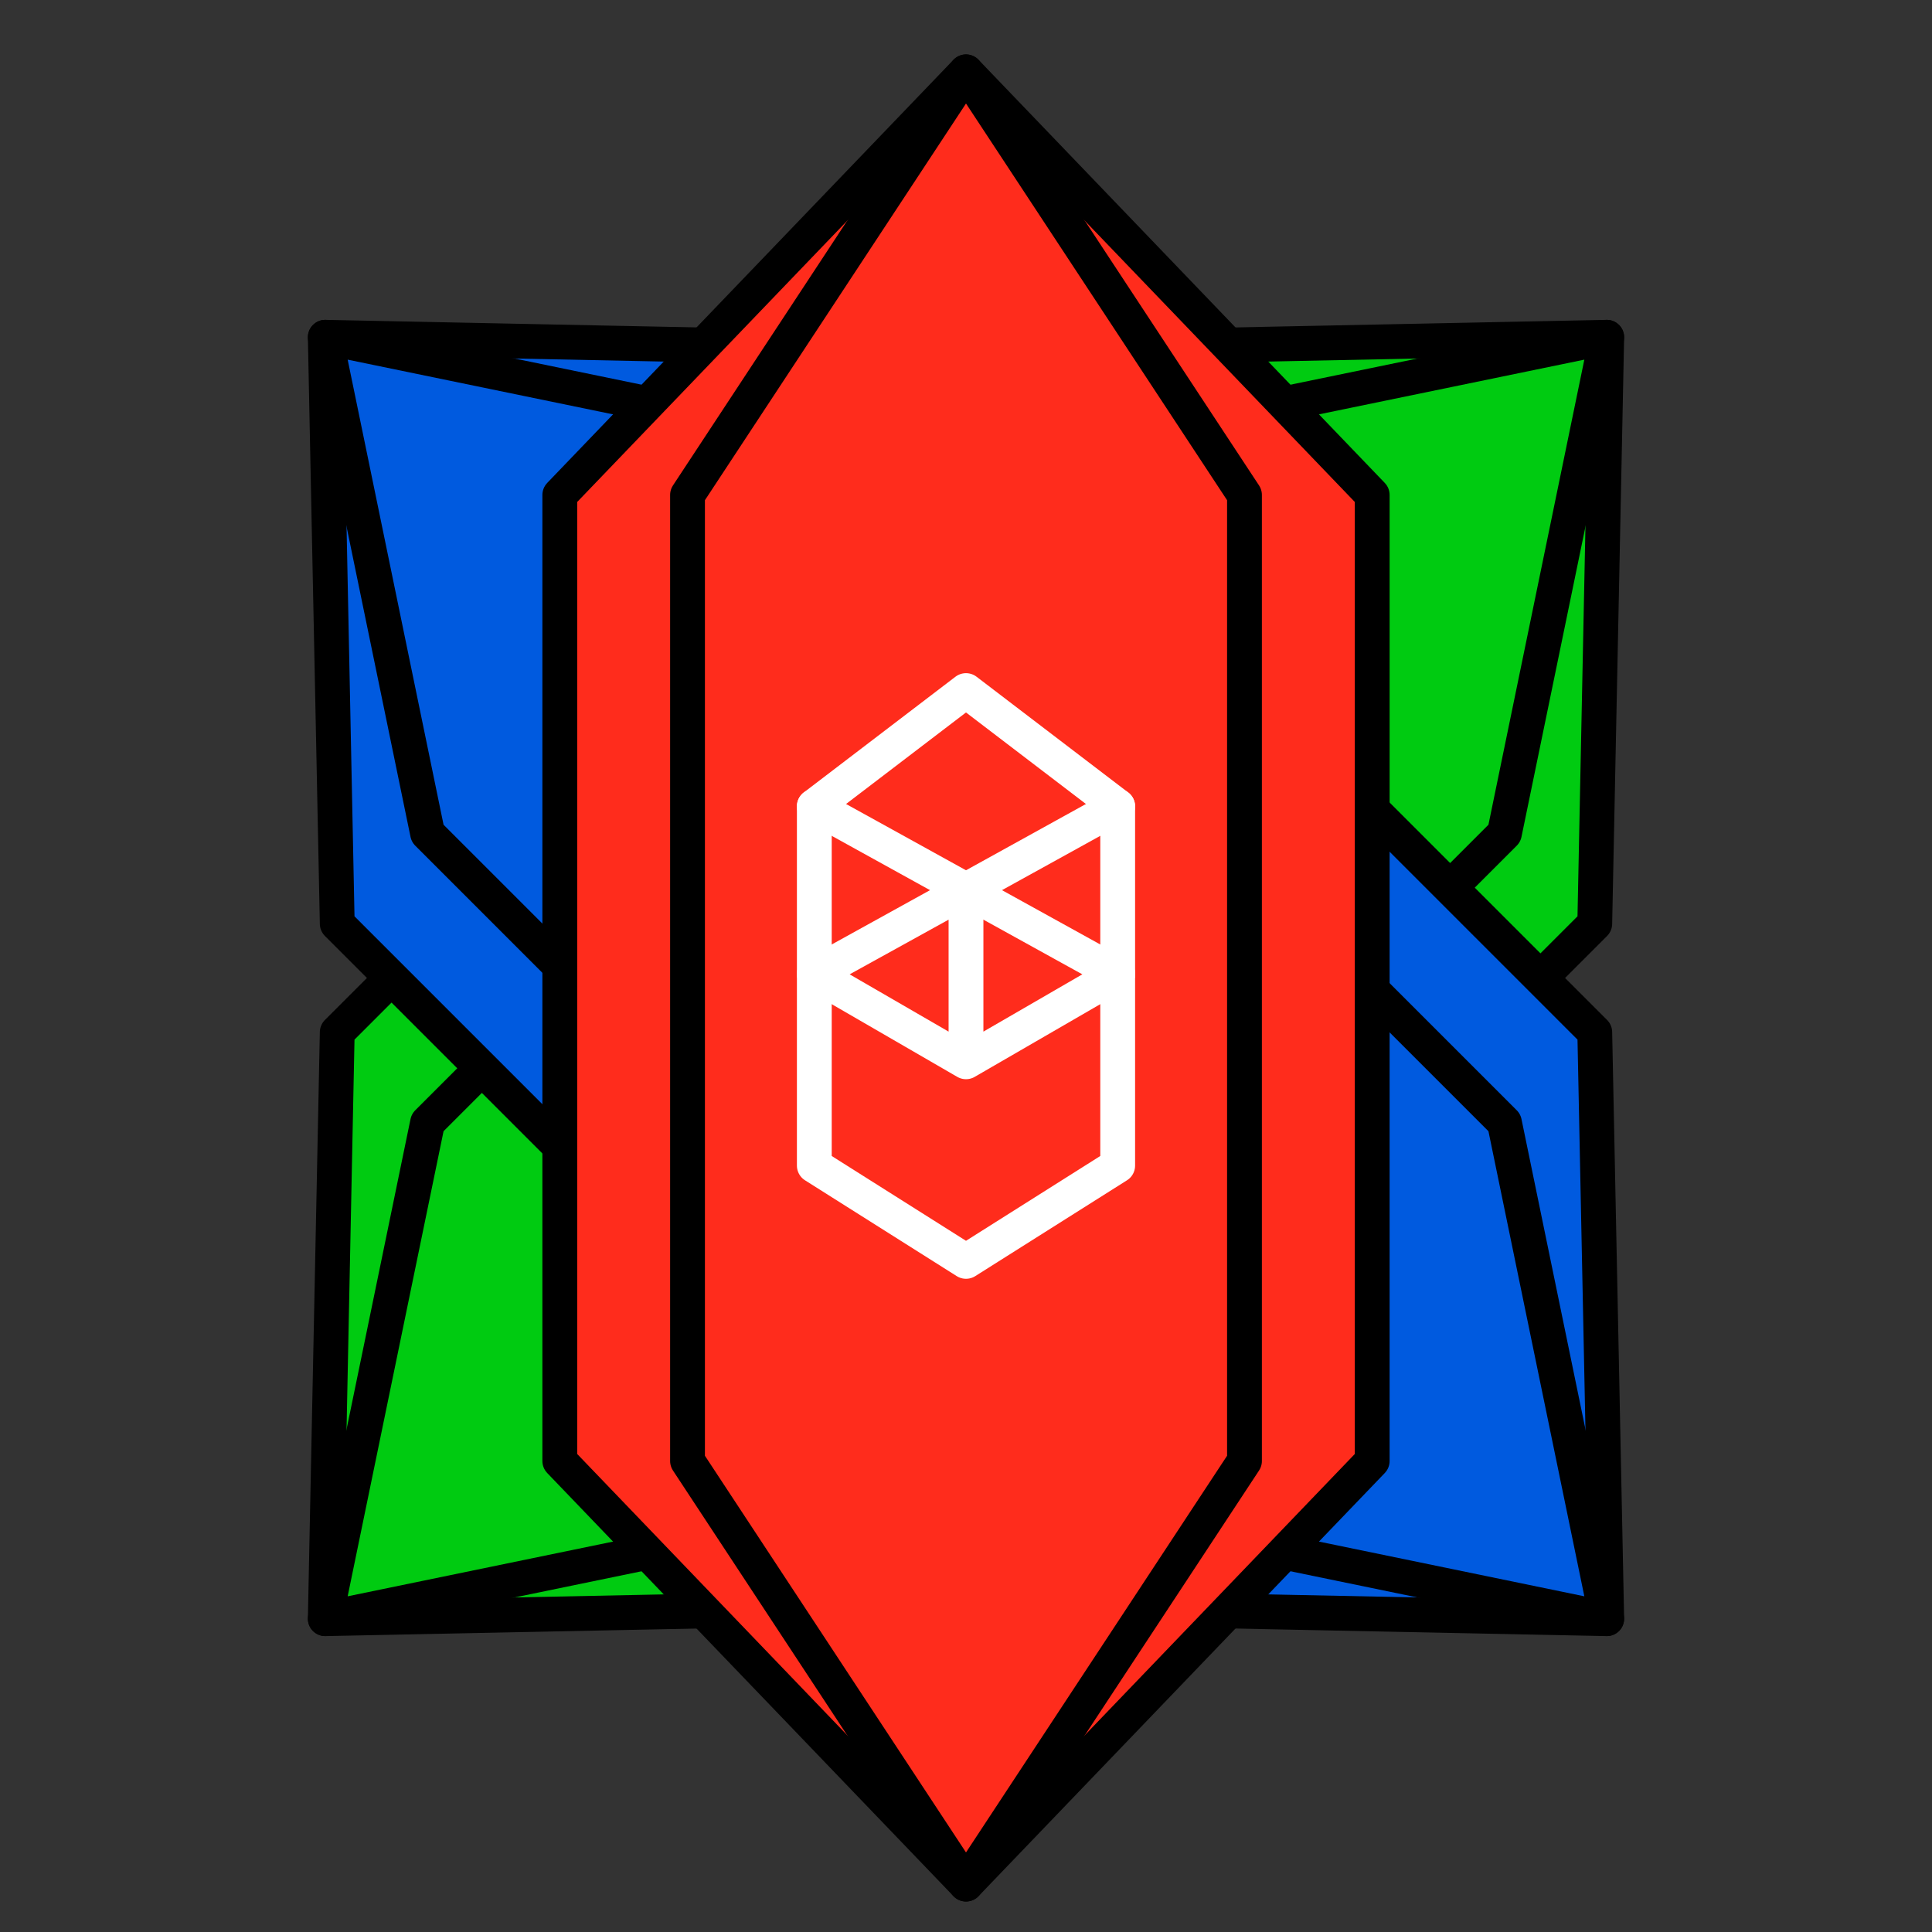 <?xml version="1.0" encoding="UTF-8" standalone="no"?>
<!DOCTYPE svg PUBLIC "-//W3C//DTD SVG 1.1//EN" "http://www.w3.org/Graphics/SVG/1.1/DTD/svg11.dtd">
<svg width="100%" height="100%" viewBox="0 0 121 121" version="1.1" xmlns="http://www.w3.org/2000/svg"
     xml:space="preserve"
     style="fill-rule:evenodd;clip-rule:evenodd;stroke-linecap:round;stroke-linejoin:round;stroke-miterlimit:1.5;">
    <rect x="0" y="0" width="121" height="121" fill="#333333" stroke="none"/>
    <rect id="Artboard1" x="0" y="0" width="121" height="121" style="fill:none;"/>
    <g id="Artboard11">
        <g id="green">
            <path d="M100.628,21.122l-0.749,36.727l-42.78,42.78l-36.727,0.749l0.749,-36.727l42.78,-42.78l36.727,-0.749Z" style="fill:#00cb11;stroke:#000;stroke-width:2.18px;"/>
            <path d="M100.628,21.122l-6.406,31.071l-42.779,42.779l-31.071,6.406l6.406,-31.071l42.779,-42.779l31.071,-6.406Z" style="fill:#00cb11;stroke:#000;stroke-width:2.18px;"/>
        </g>
        <g id="blue">
            <path d="M20.372,21.122l36.727,0.749l42.78,42.78l0.749,36.727l-36.727,-0.749l-42.78,-42.78l-0.749,-36.727Z" style="fill:#005adf;stroke:#000;stroke-width:2.18px;"/>
            <path d="M20.372,21.122l31.071,6.406l42.779,42.779l6.406,31.071l-31.071,-6.406l-42.779,-42.779l-6.406,-31.071Z" style="fill:#005adf;stroke:#000;stroke-width:2.18px;"/>
        </g>
        <g id="red">
            <path d="M60.5,4.5l25.441,26.5l-0,60.5l-25.441,26.5l-25.441,-26.5l0,-60.5l25.441,-26.5Z" style="fill:#ff2c1c;stroke:#000;stroke-width:2.18px;"/>
            <path d="M60.5,4.5l17.441,26.5l-0,60.5l-17.441,26.5l-17.441,-26.5l0,-60.5l17.441,-26.5Z" style="fill:#ff2c1c;stroke:#000;stroke-width:2.18px;"/>
        </g>
        <g id="logo">
            <path d="M60.5,43.25l9.5,7.25l-0,22.5l-9.5,6l-9.5,-6l-0,-22.5l9.5,-7.25Z" style="fill:none;stroke:#fff;stroke-width:2.18px;"/>
            <path d="M70,50.5l-19,10.5l9.5,-5.25l-0,10.75l-9.5,-5.5l9.5,5.5l9.5,-5.5" style="fill:none;stroke:#fff;stroke-width:2.18px;"/>
            <path d="M51,50.5l19,10.5" style="fill:none;stroke:#fff;stroke-width:2.18px;"/>
        </g>
    </g>
</svg>
